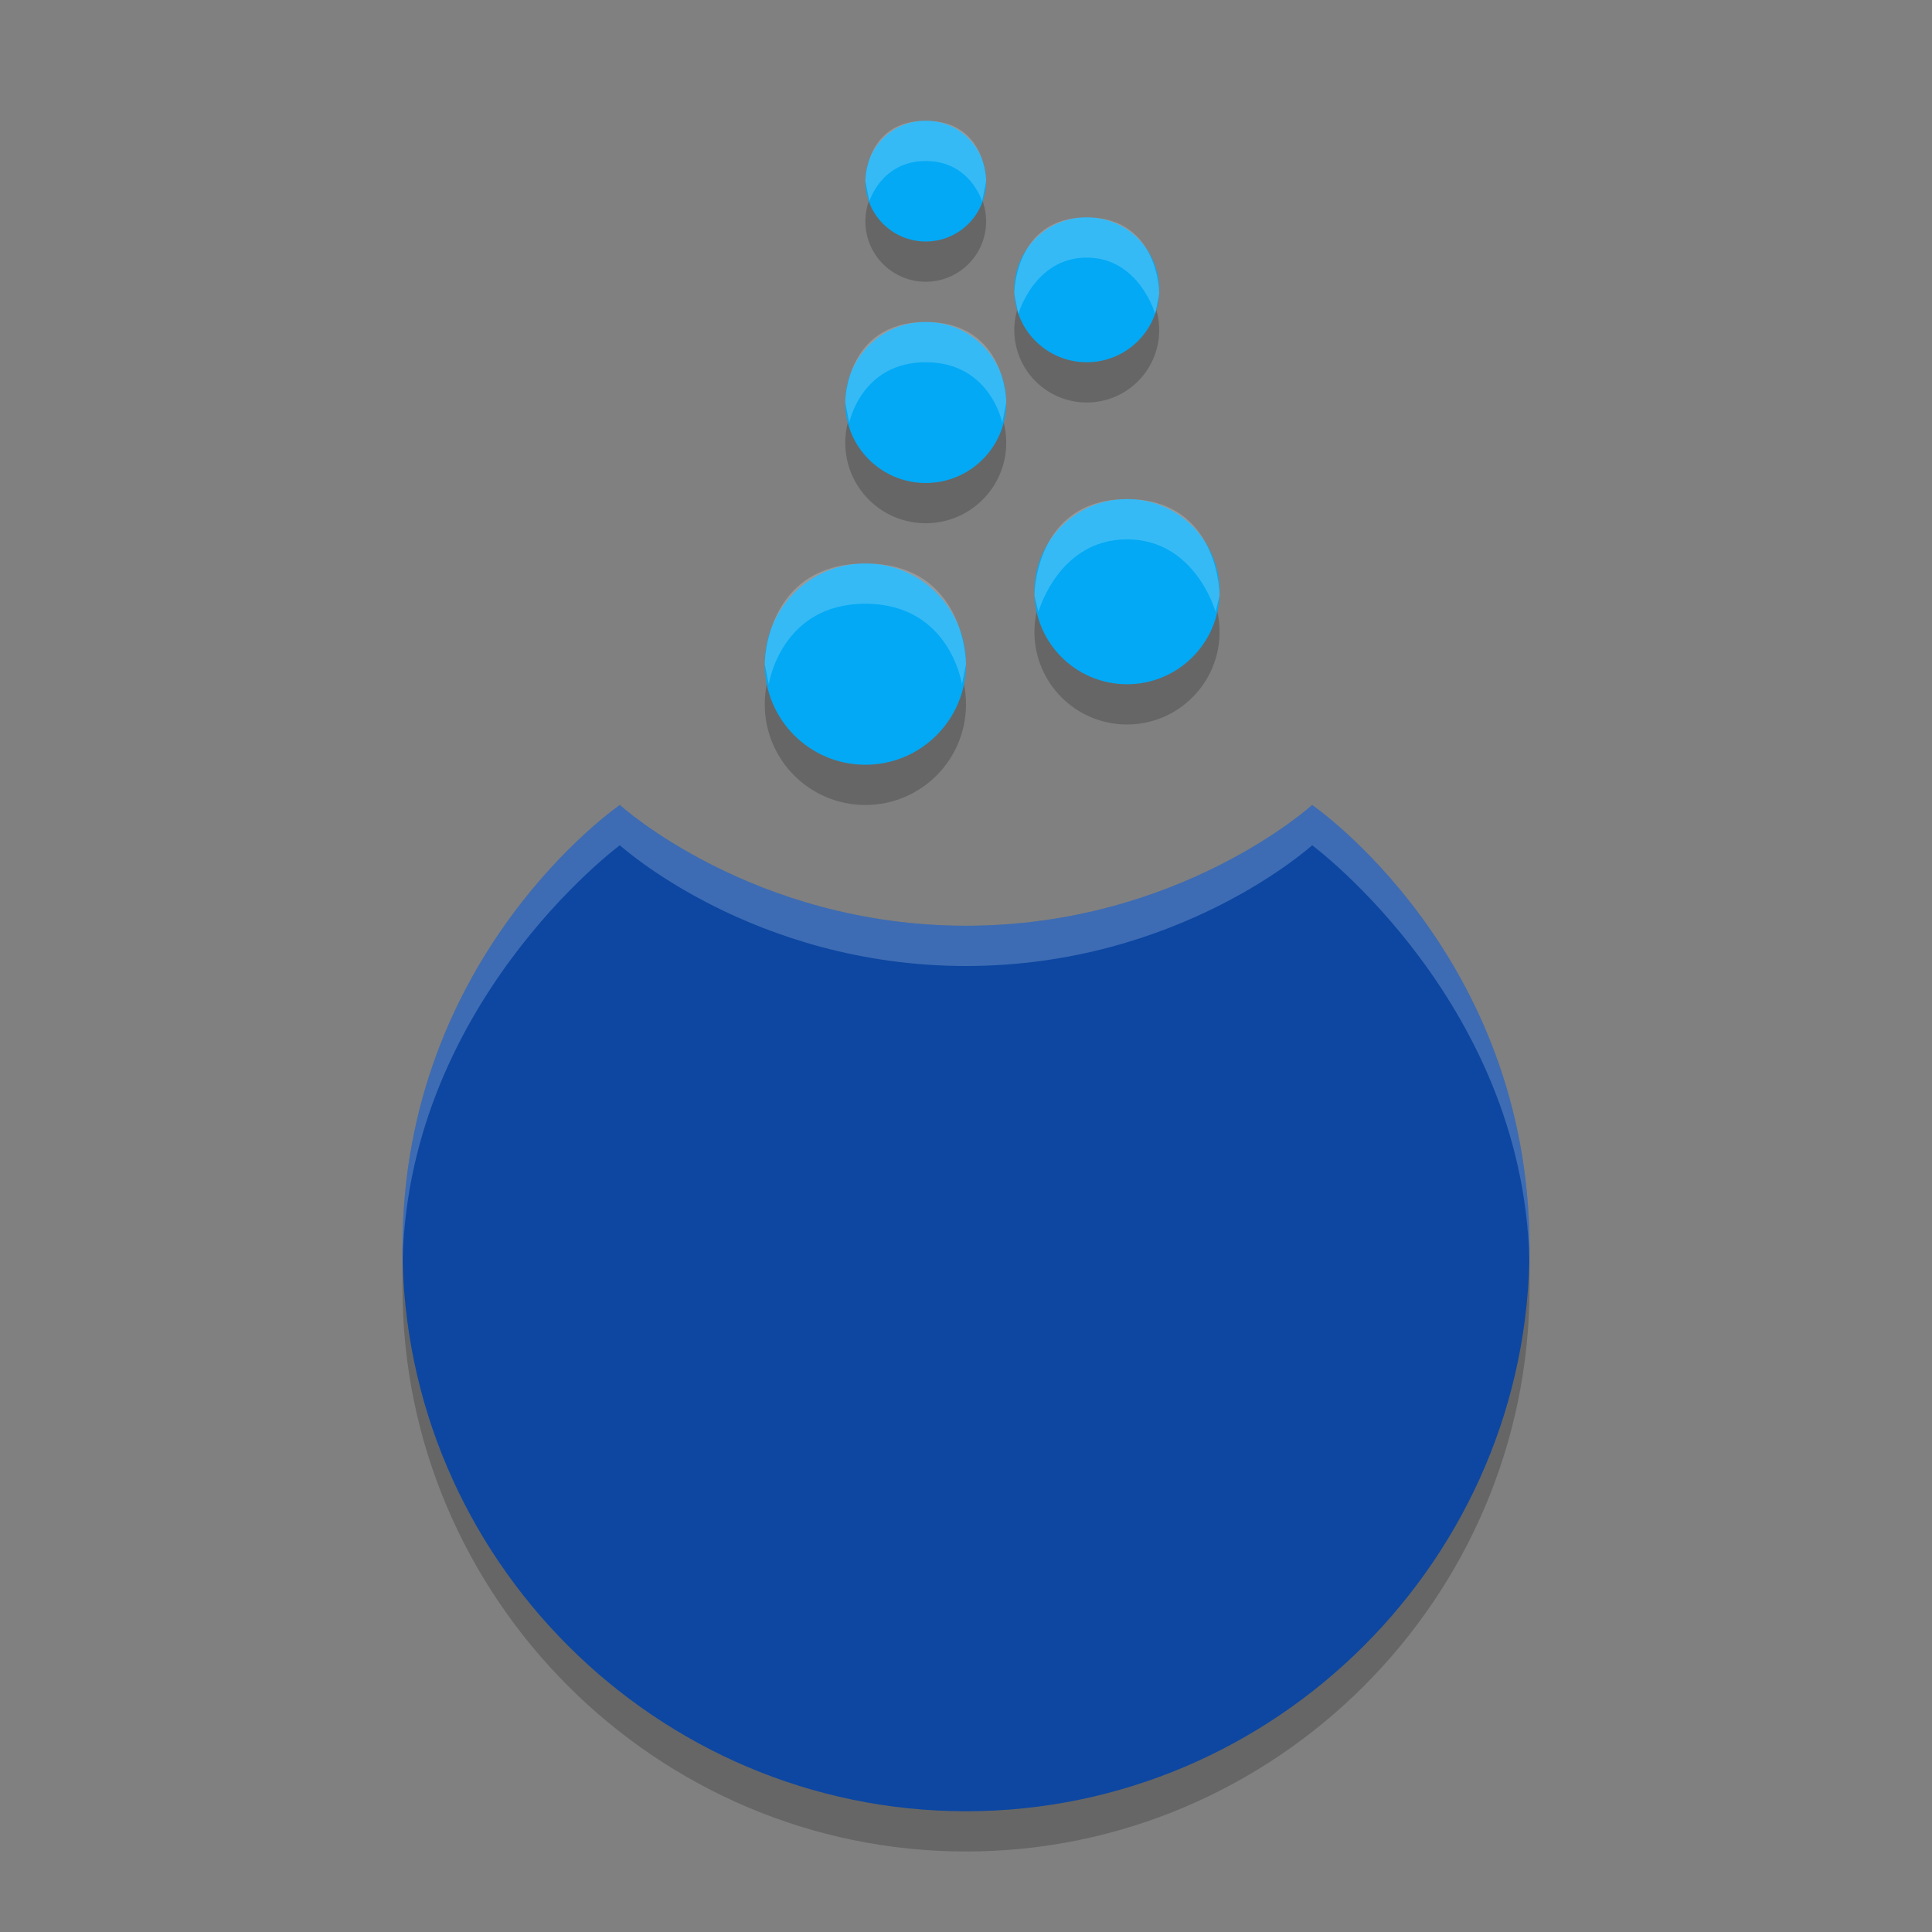 <svg height="48" width="48" xmlns="http://www.w3.org/2000/svg"><rect width="100%" height="100%" fill="#808080" stroke="none"/><g opacity=".2"><path d="m10 31v1c0 7.7 6.3 14 14 14s14-6.3 14-14v-1z"/><circle cx="23" cy="5.5" r="1.5"/><circle cx="27" cy="8.2" r="1.8"/><circle cx="23" cy="11" r="2"/><circle cx="28" cy="15.7" r="2.3"/><circle cx="21.5" cy="17.5" r="2.5"/></g><g fill="#03a9f4"><circle cx="23" cy="4.5" r="1.5"/><circle cx="27" cy="7.2" r="1.8"/><circle cx="23" cy="10" r="2"/><circle cx="28" cy="14.7" r="2.3"/><circle cx="21.5" cy="16.5" r="2.5"/></g><path d="m15.4 20s-5.4 3.7-5.4 11c0 7.7 6.3 14 14 14s14-6.3 14-14c0-7.3-5.4-11-5.4-11s-3.3 3-8.6 3-8.6-3-8.6-3z" fill="#0d47a1"/><path d="m23 3c-1.5 0-1.5 1.5-1.5 1.5l.1.5s.3-1 1.4-1 1.4 1 1.4 1l .1-.5s0-1.5-1.5-1.5zm4 2.4c-1.8 0-1.8 1.9-1.8 1.9l.1.5s.4-1.4 1.7-1.4 1.7 1.4 1.7 1.4l.1-.5s0-1.9-1.8-1.9zm-4 2.6c-2 0-2 2-2 2l .1.5s.3-1.5 1.9-1.5 1.9 1.5 1.9 1.5l.1-.5s0-2-2-2zm5 4.4c-2.3 0-2.3 2.4-2.3 2.4l.1.4s.5-1.8 2.2-1.8 2.2 1.8 2.2 1.8l.1-.4s0-2.4-2.3-2.4zm-6.5 1.6c-2.5 0-2.5 2.5-2.5 2.5l.1.5s.3-2 2.4-2 2.4 2 2.4 2l .1-.5s0-2.5-2.5-2.5zm-6.1 6s-5.4 3.7-5.4 11v .6c0-6.6 5.4-10.6 5.4-10.6s3.3 3 8.6 3 8.6-3 8.6-3 5.4 4 5.4 10.6v-.6c0-7.3-5.4-11-5.4-11s-3.3 3-8.6 3-8.6-3-8.6-3z" fill="#fff" opacity=".2"/></svg>
